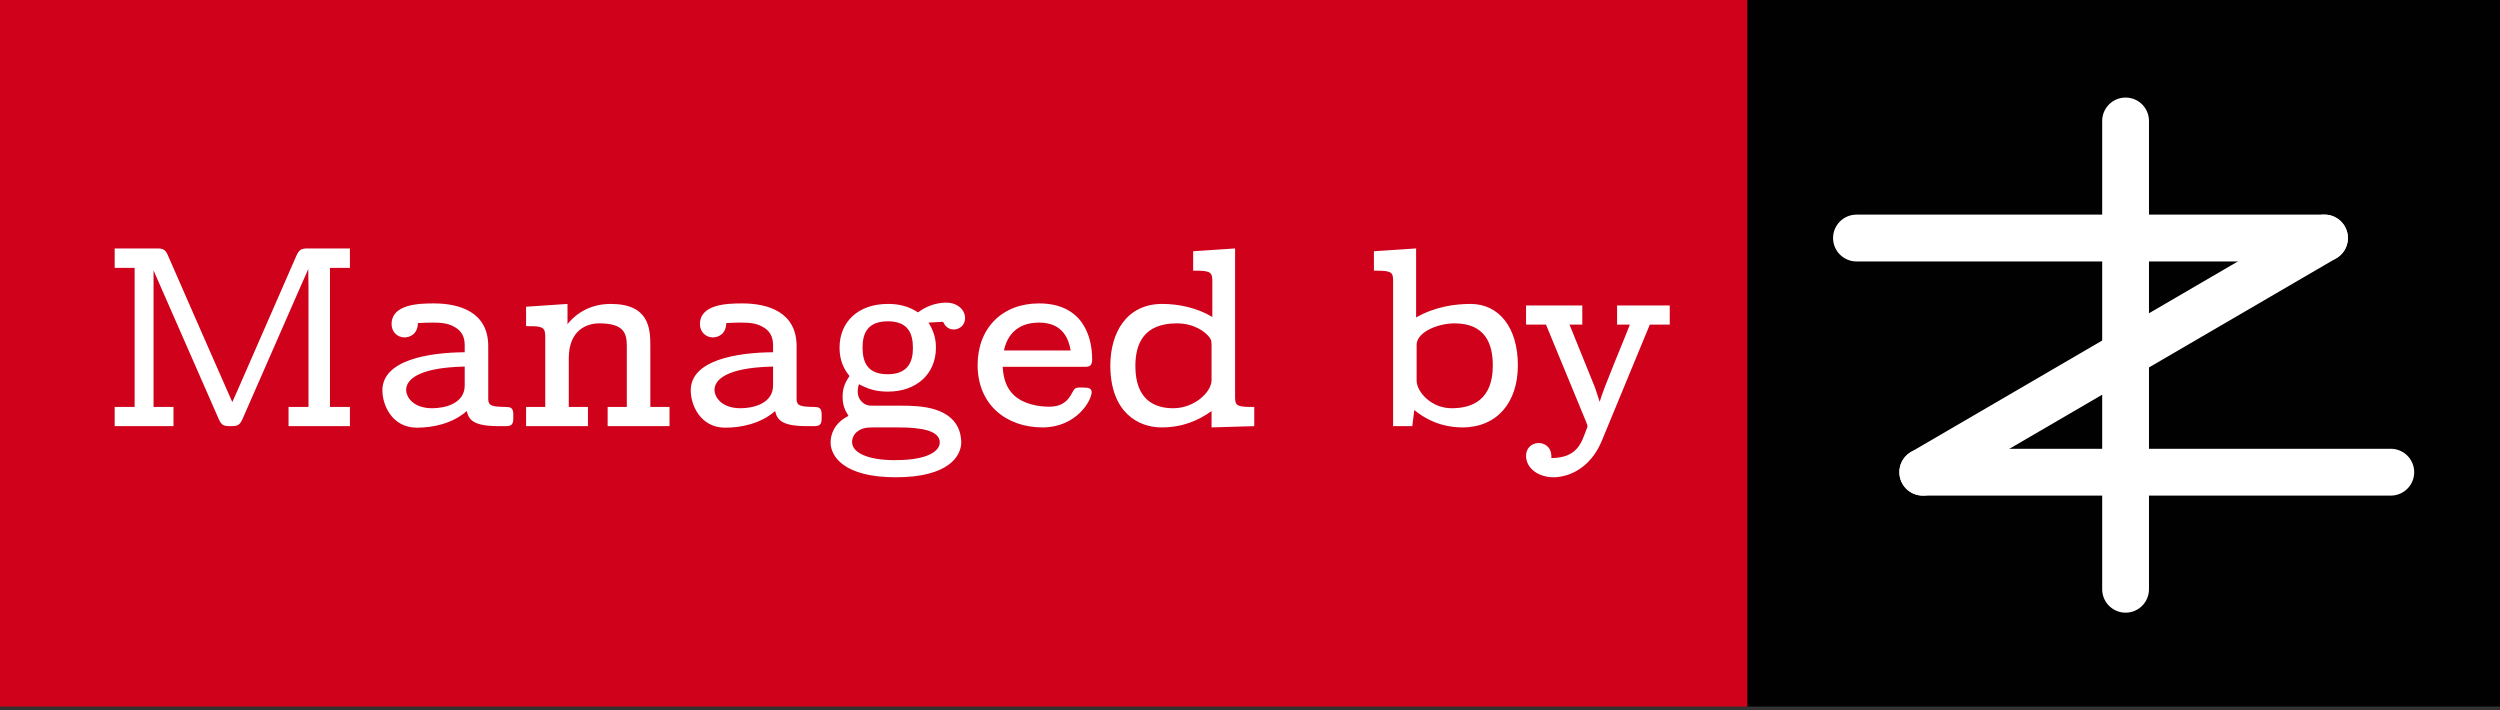<?xml version="1.0" encoding="UTF-8"?>
<svg width="88px" height="25px" viewBox="0 0 88 25" version="1.1" xmlns="http://www.w3.org/2000/svg" xmlns:xlink="http://www.w3.org/1999/xlink">
    <rect x="0" y="0" width="88" height="25" fill="#333333" stroke="none"/>
    <!-- Generator: Sketch 43.2 (39069) - http://www.bohemiancoding.com/sketch -->
    <title>Group</title>
    <desc>Created with Sketch.</desc>
    <defs></defs>
    <g id="Page-1" stroke="none" stroke-width="1" fill="none" fill-rule="evenodd">
        <g id="Group">
            <rect id="Rectangle-path" fill="#D0011B" fill-rule="nonzero" x="0" y="0" width="61.56" height="24.871"></rect>
            <rect id="Rectangle-path" fill="#010101" fill-rule="nonzero" x="61.504" y="0" width="26.496" height="24.871"></rect>
            <path d="M73.997,4.258 L73.997,20.742 C73.997,21.197 74.366,21.566 74.821,21.566 C75.276,21.566 75.644,21.197 75.644,20.742 L75.644,4.258 C75.644,3.803 75.276,3.434 74.821,3.434 C74.366,3.434 73.997,3.803 73.997,4.258 Z" id="Line" fill="#FFFFFF" fill-rule="nonzero"></path>
            <path d="M67.682,17.445 L84.156,17.445 C84.611,17.445 84.98,17.076 84.98,16.621 C84.98,16.166 84.611,15.797 84.156,15.797 L67.682,15.797 C67.227,15.797 66.858,16.166 66.858,16.621 C66.858,17.076 67.227,17.445 67.682,17.445 Z" id="Line" fill="#FFFFFF" fill-rule="nonzero"></path>
            <path d="M68.096,17.333 L82.237,9.091 C82.63,8.862 82.763,8.358 82.534,7.964 C82.305,7.571 81.801,7.438 81.408,7.667 L67.267,15.909 C66.874,16.138 66.741,16.642 66.97,17.036 C67.199,17.429 67.703,17.562 68.096,17.333 Z" id="Line" fill="#FFFFFF" fill-rule="nonzero"></path>
            <path d="M65.348,9.203 L81.822,9.203 C82.277,9.203 82.646,8.834 82.646,8.379 C82.646,7.924 82.277,7.555 81.822,7.555 L65.348,7.555 C64.893,7.555 64.524,7.924 64.524,8.379 C64.524,8.834 64.893,9.203 65.348,9.203 Z" id="Line" fill="#FFFFFF" fill-rule="nonzero"></path>
            <path d="M4.037,15 L6.107,15 L6.107,14.325 L5.405,14.325 L5.405,9.519 L7.655,14.649 C7.781,14.946 7.826,15 8.087,15 L8.141,15 C8.366,15 8.438,14.964 8.537,14.748 L10.607,10.023 C10.688,9.834 10.778,9.654 10.85,9.465 L10.859,10.086 L10.859,14.325 L10.157,14.325 L10.157,15 L12.317,15 L12.317,14.325 L11.615,14.325 L11.615,9.429 L12.317,9.429 L12.317,8.745 L10.823,8.745 C10.607,8.745 10.526,8.79 10.427,9.015 L8.393,13.668 L8.177,14.154 C8.096,13.983 5.936,9.051 5.918,9.006 C5.828,8.79 5.747,8.745 5.531,8.745 L4.037,8.745 L4.037,9.429 L4.739,9.429 L4.739,14.325 L4.037,14.325 L4.037,15 Z M13.46,13.74 C13.46,12.669 15.098,12.408 16.358,12.399 L16.358,12.192 C16.358,11.985 16.34,11.697 15.998,11.508 C15.755,11.364 15.476,11.355 15.197,11.355 C15.008,11.355 14.864,11.364 14.711,11.373 C14.702,11.778 14.405,11.877 14.243,11.877 C13.991,11.877 13.784,11.688 13.784,11.409 C13.784,10.707 14.747,10.68 15.269,10.68 C16.169,10.68 17.186,10.977 17.186,12.183 L17.186,14.064 C17.195,14.289 17.33,14.316 17.807,14.325 C17.951,14.325 18.068,14.343 18.068,14.577 L18.068,14.73 C18.068,14.946 17.996,15 17.807,15 L17.555,15 C16.655,15 16.502,14.775 16.43,14.469 C15.917,14.919 15.224,15.054 14.675,15.054 C13.802,15.054 13.46,14.262 13.46,13.74 Z M14.297,13.722 C14.297,13.983 14.549,14.37 15.215,14.37 C15.656,14.37 16.358,14.208 16.358,13.569 L16.358,12.903 C14.657,12.939 14.297,13.398 14.297,13.722 Z M18.518,15 L20.696,15 L20.696,14.325 L20.021,14.325 L20.021,12.615 C20.021,11.598 20.678,11.382 21.092,11.382 C21.965,11.382 22.064,11.733 22.064,12.183 L22.064,14.325 L21.389,14.325 L21.389,15 L23.567,15 L23.567,14.325 L22.892,14.325 L22.892,12.165 C22.892,11.562 22.847,10.698 21.497,10.698 C20.588,10.698 20.12,11.229 19.976,11.409 L19.976,10.698 L18.518,10.797 L18.518,11.481 L18.599,11.481 C19.067,11.481 19.193,11.508 19.193,11.832 L19.193,14.325 L18.518,14.325 L18.518,15 Z M24.314,13.74 C24.314,12.669 25.952,12.408 27.212,12.399 L27.212,12.192 C27.212,11.985 27.194,11.697 26.852,11.508 C26.609,11.364 26.33,11.355 26.051,11.355 C25.862,11.355 25.718,11.364 25.565,11.373 C25.556,11.778 25.259,11.877 25.097,11.877 C24.845,11.877 24.638,11.688 24.638,11.409 C24.638,10.707 25.601,10.68 26.123,10.68 C27.023,10.68 28.04,10.977 28.04,12.183 L28.04,14.064 C28.049,14.289 28.184,14.316 28.661,14.325 C28.805,14.325 28.922,14.343 28.922,14.577 L28.922,14.73 C28.922,14.946 28.85,15 28.661,15 L28.409,15 C27.509,15 27.356,14.775 27.284,14.469 C26.771,14.919 26.078,15.054 25.529,15.054 C24.656,15.054 24.314,14.262 24.314,13.74 Z M25.151,13.722 C25.151,13.983 25.403,14.37 26.069,14.37 C26.51,14.37 27.212,14.208 27.212,13.569 L27.212,12.903 C25.511,12.939 25.151,13.398 25.151,13.722 Z M29.237,15.576 C29.237,15.315 29.345,14.901 29.867,14.64 C29.723,14.415 29.66,14.235 29.66,13.965 C29.66,13.677 29.732,13.488 29.903,13.236 C29.696,12.984 29.552,12.678 29.552,12.237 C29.552,11.328 30.209,10.698 31.253,10.698 C31.631,10.698 31.964,10.77 32.315,10.995 C32.567,10.806 32.909,10.653 33.314,10.653 C33.683,10.653 33.971,10.887 33.971,11.202 C33.971,11.445 33.773,11.598 33.575,11.598 C33.341,11.598 33.242,11.427 33.197,11.328 L32.684,11.355 C32.846,11.625 32.945,11.877 32.945,12.237 C32.945,13.164 32.261,13.785 31.253,13.785 C30.839,13.785 30.56,13.695 30.236,13.524 C30.2,13.623 30.191,13.713 30.191,13.785 C30.191,14.082 30.407,14.217 30.506,14.253 C30.587,14.28 30.668,14.28 30.758,14.28 L31.73,14.28 C32.396,14.28 33.557,14.316 33.8,15.27 C33.818,15.369 33.836,15.468 33.836,15.567 C33.836,16.062 33.377,16.8 31.532,16.8 C29.705,16.8 29.237,16.062 29.237,15.576 Z M29.993,15.558 C29.993,15.945 30.569,16.197 31.487,16.197 L31.505,16.197 C32.81,16.197 33.08,15.801 33.08,15.576 C33.08,15.153 32.423,15.045 31.622,15.045 L30.767,15.045 C30.587,15.045 30.353,15.045 30.182,15.189 C30.065,15.27 29.993,15.414 29.993,15.558 Z M30.362,12.228 C30.362,12.75 30.533,13.173 31.244,13.173 C31.955,13.173 32.135,12.741 32.135,12.255 C32.135,11.733 31.964,11.31 31.253,11.31 C30.533,11.31 30.362,11.742 30.362,12.228 Z M34.412,12.849 C34.412,11.553 35.276,10.68 36.572,10.68 C38.066,10.68 38.444,11.778 38.444,12.651 C38.444,12.876 38.354,12.912 38.192,12.912 L35.294,12.912 C35.321,13.317 35.411,13.641 35.69,13.911 C36.041,14.235 36.563,14.316 36.941,14.316 C37.634,14.316 37.715,13.785 37.832,13.686 C37.886,13.641 37.958,13.641 38.021,13.641 L38.102,13.641 C38.318,13.641 38.426,13.668 38.426,13.803 C38.426,14.1 37.886,15.045 36.698,15.045 C35.42,15.045 34.412,14.244 34.412,12.849 Z M35.339,12.336 L37.688,12.336 C37.625,12.003 37.463,11.355 36.572,11.355 C36.104,11.355 35.51,11.535 35.339,12.336 Z M39.083,12.876 C39.083,11.706 39.659,10.698 40.91,10.698 C41.504,10.698 42.152,10.842 42.674,11.157 L42.674,9.852 C42.665,9.564 42.566,9.528 42.053,9.528 L41.999,9.528 L41.999,8.844 L43.475,8.745 L43.475,13.974 C43.475,14.253 43.52,14.325 44.042,14.325 L44.15,14.325 L44.15,15 L42.647,15.045 L42.647,14.469 C42.197,14.793 41.639,15.045 40.883,15.045 C40.091,15.045 39.092,14.541 39.083,12.876 Z M39.965,12.885 C39.965,14.073 40.64,14.37 41.297,14.37 C42.053,14.37 42.647,13.794 42.647,13.38 L42.647,12.138 C42.647,11.967 42.611,11.913 42.521,11.814 C42.431,11.715 42.08,11.382 41.423,11.382 C40.253,11.382 39.965,12.111 39.965,12.885 Z M48.362,9.528 L48.362,8.844 L49.847,8.745 L49.847,11.175 C50.504,10.797 51.215,10.698 51.764,10.698 C52.763,10.698 53.429,11.526 53.429,12.858 C53.429,14.172 52.691,15.045 51.476,15.045 C51.107,15.045 50.441,14.973 49.784,14.433 L49.712,15 L49.037,15 L49.037,9.87 C49.037,9.591 48.974,9.528 48.47,9.528 L48.362,9.528 Z M49.865,13.407 C49.874,13.794 50.378,14.37 51.098,14.37 C51.827,14.37 52.547,14.073 52.547,12.867 C52.547,12.093 52.277,11.382 51.197,11.382 C50.621,11.382 49.865,11.688 49.865,12.138 L49.865,13.407 Z M53.717,16.044 C53.717,15.765 53.924,15.594 54.167,15.594 C54.32,15.594 54.608,15.693 54.608,16.071 L54.608,16.125 C55.535,16.116 55.67,15.567 55.832,15.144 C55.859,15.081 55.877,15.045 55.877,15 C55.877,14.964 55.859,14.919 55.823,14.829 L54.419,11.427 L53.717,11.427 L53.717,10.752 L55.697,10.752 L55.697,11.427 L55.247,11.427 L56.147,13.65 L56.309,14.145 C56.417,13.722 57.218,11.841 57.371,11.427 L56.921,11.427 L56.921,10.752 L58.775,10.752 L58.775,11.427 L58.073,11.427 L56.489,15.261 C56.372,15.54 56.246,15.918 55.886,16.278 C55.364,16.791 54.797,16.8 54.68,16.8 C54.167,16.8 53.717,16.494 53.717,16.044 Z M54.554,16.125 L54.59,16.116 L54.563,16.116 L54.554,16.125 Z" id="Managed-by" fill="#FFFFFF"></path>
        </g>
    </g>
</svg>